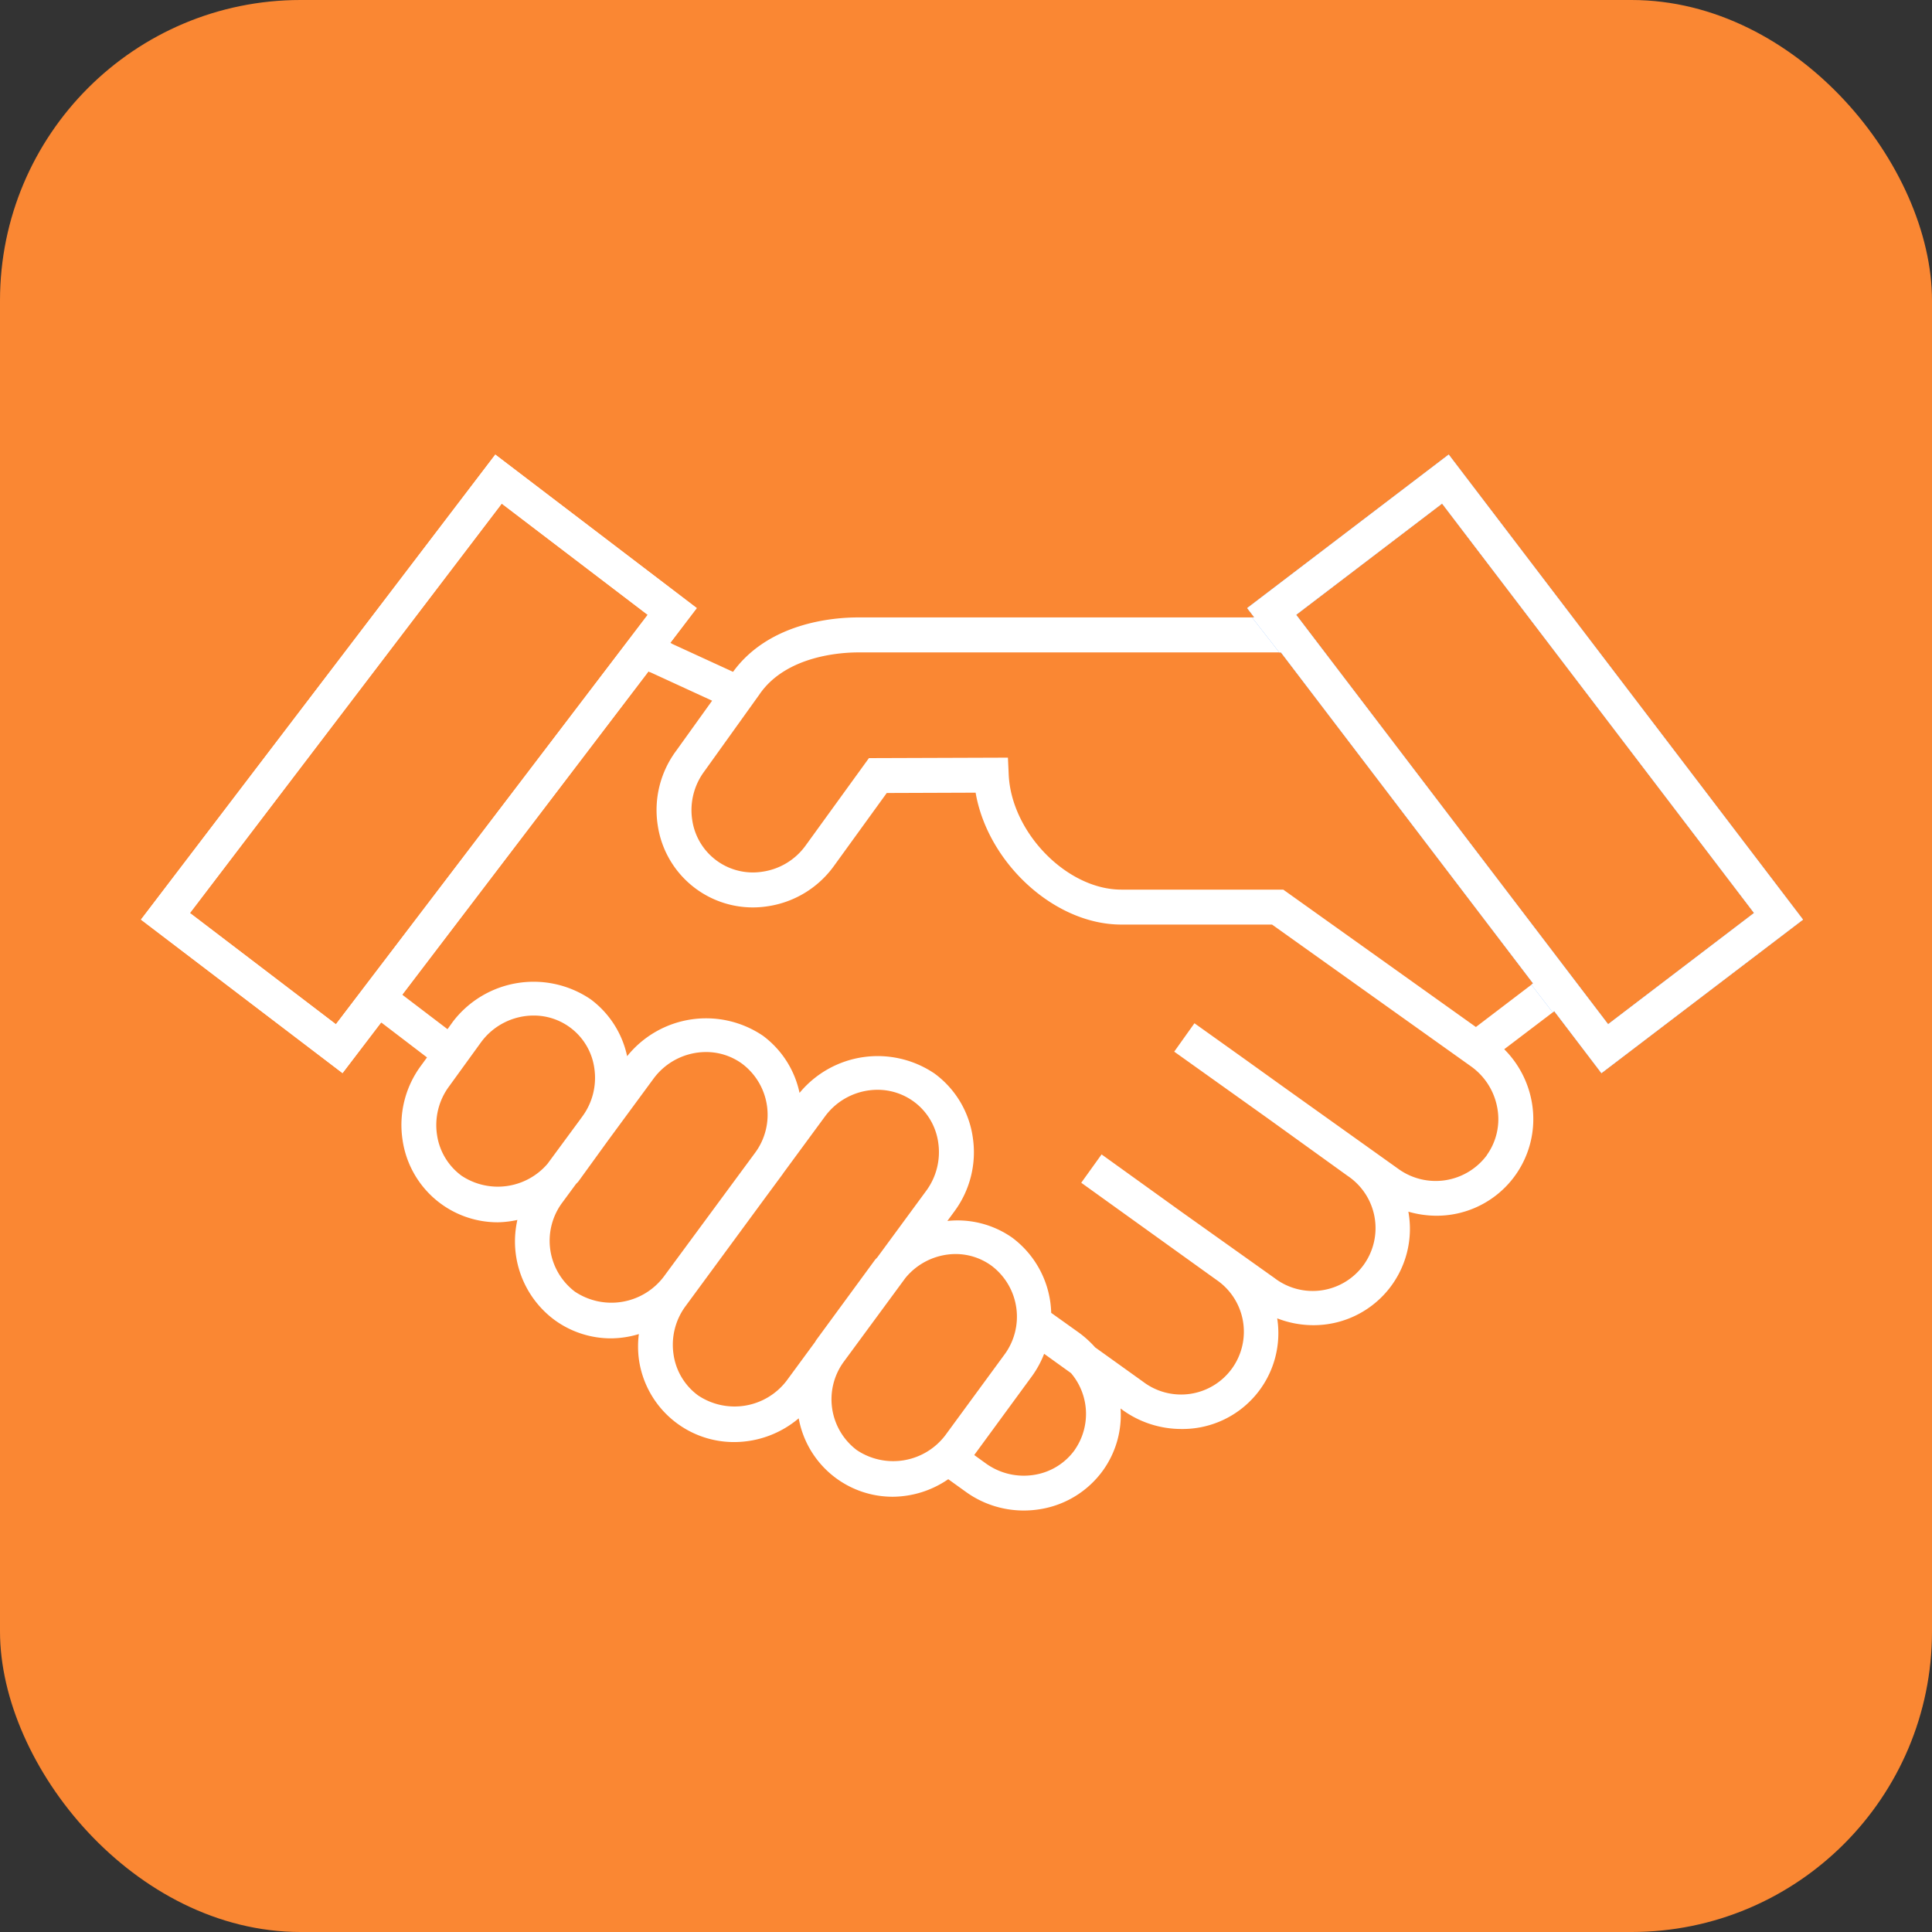 <svg xmlns="http://www.w3.org/2000/svg" xmlns:xlink="http://www.w3.org/1999/xlink" width="90" height="90" viewBox="0 0 90 90">
  <rect x="0" y="0" width="90" height="90" fill="#333333" stroke="none"/>
  <defs>
    <clipPath id="clip-path">
      <path id="Path_18" data-name="Path 18" d="M1166.764,252.607l-2.229-2.855,10.029-7.661,17.4,22.978-10.152,7.306-3.627-4.7Z" transform="translate(-1164.536 -242.09)" fill="#75b1ff" stroke="#707070" stroke-width="1"/>
    </clipPath>
    <clipPath id="clip-path-2">
      <path id="Path_19" data-name="Path 19" d="M1166.764,252.607l-2.229-2.855,10.029-7.661,17.4,22.978-10.152,7.306-3.627-4.7Z" transform="translate(-1164.536 -242.09)" fill="#fff" stroke="#707070" stroke-width="1"/>
    </clipPath>
    <clipPath id="clip-path-3">
      <path id="Path_20" data-name="Path 20" d="M921.2,272.018l16.65-21.745L927.993,242l-16.749,23,9.8,7.247Z" transform="translate(-911.243 -241.996)" fill="#fff" stroke="#707070" stroke-width="1"/>
    </clipPath>
  </defs>
  <g id="Group_34957" data-name="Group 34957" transform="translate(-1303 -642)">
    <rect id="Rectangle_8402" data-name="Rectangle 8402" width="90" height="90" rx="14" transform="translate(1303 642)" fill="#fa8733"/>
    <g id="Group_28" data-name="Group 28" transform="translate(1309 662)">
      <path id="noun_hand_shake_821752" data-name="noun_hand shake_821752" d="M76.029,52.113l9.389-7.15L68.914,23.3l-9.386,7.151.332.434H41.4c-1.217,0-4.174.265-5.825,2.535l-2.928-1.345,1.237-1.625L24.5,23.3,7.994,44.962l9.389,7.15,1.8-2.361,2.136,1.631-.28.384a4.636,4.636,0,0,0-.858,3.469,4.475,4.475,0,0,0,4.438,3.827,4.609,4.609,0,0,0,.909-.109A4.553,4.553,0,0,0,27.243,63.6a4.458,4.458,0,0,0,2.659.869,4.562,4.562,0,0,0,1.285-.2,4.6,4.6,0,0,0,0,1.158A4.471,4.471,0,0,0,35.634,69.3a4.659,4.659,0,0,0,3-1.106,4.445,4.445,0,0,0,4.394,3.653A4.608,4.608,0,0,0,45.6,71.03l.8.575a4.611,4.611,0,0,0,2.714.884,4.73,4.73,0,0,0,.757-.061,4.485,4.485,0,0,0,2.944-1.816,4.425,4.425,0,0,0,.812-2.876l.107.079a4.681,4.681,0,0,0,2.725.876,4.464,4.464,0,0,0,4.465-5.154,4.647,4.647,0,0,0,1.65.318,4.486,4.486,0,0,0,4.46-5.288,4.723,4.723,0,0,0,1.288.189,4.5,4.5,0,0,0,4.462-5.292A4.62,4.62,0,0,0,71.5,51l2.333-1.772ZM68.606,25.581,83.139,44.654l-6.8,5.183L61.806,30.763ZM17.075,49.838l-6.8-5.183L24.8,25.582l6.8,5.182Zm5.843,7.047a2.867,2.867,0,0,1-1.132-1.893,3.026,3.026,0,0,1,.565-2.267l1.487-2.053a3.046,3.046,0,0,1,2.442-1.241,2.845,2.845,0,0,1,2.832,2.447,3.035,3.035,0,0,1-.565,2.265l-.128.176-1.488,2.02A3.051,3.051,0,0,1,22.918,56.886Zm5.287,5.406a2.978,2.978,0,0,1-.576-4.158l.624-.847c.036-.046.086-.081.12-.129l1.4-1.934,2.1-2.855a3.043,3.043,0,0,1,2.437-1.237,2.842,2.842,0,0,1,1.7.554,2.976,2.976,0,0,1,.585,4.149L35.514,57.3l-3.17,4.3A3.061,3.061,0,0,1,28.205,62.291Zm5.733,4.829A2.868,2.868,0,0,1,32.8,65.193a3.025,3.025,0,0,1,.563-2.225l3.7-5.034L37.9,56.8a.012.012,0,0,1,0-.006l1.964-2.671A3.041,3.041,0,0,1,42.3,52.89a2.848,2.848,0,0,1,2.836,2.478,3.034,3.034,0,0,1-.563,2.228L42.3,60.69c-.036.046-.083.081-.117.129l-2.735,3.732c-.02.026-.032.058-.051.086l-1.323,1.8A3.051,3.051,0,0,1,33.938,67.121Zm7.39,2.545a2.964,2.964,0,0,1-.616-4.078l2.884-3.92a3.037,3.037,0,0,1,2.335-1.126,2.84,2.84,0,0,1,1.692.55,2.973,2.973,0,0,1,.577,4.159l-2.735,3.731A3.048,3.048,0,0,1,41.328,69.666Zm10.166,0a2.875,2.875,0,0,1-1.888,1.162,3.023,3.023,0,0,1-2.26-.536l-.536-.387,2.7-3.687a4.611,4.611,0,0,0,.557-1.029l1.252.9A2.934,2.934,0,0,1,51.494,69.661Zm19.2-13.733a2.97,2.97,0,0,1-4.15.626l-5.3-3.782-1.9-1.363,0,0-2.275-1.623-.942,1.323,4.338,3.093L64.205,56.9a2.928,2.928,0,1,1-3.41,4.757l-4.343-3.09h0L52.743,55.9l-.948,1.32,6.289,4.517a2.925,2.925,0,1,1-3.408,4.752l-2.233-1.6a4.847,4.847,0,0,0-.747-.68l-1.3-.928a4.521,4.521,0,0,0-1.812-3.5A4.438,4.438,0,0,0,45.559,59l.325-.443a4.627,4.627,0,0,0,.864-3.414,4.474,4.474,0,0,0-1.785-3.009,4.721,4.721,0,0,0-6.29.9,4.462,4.462,0,0,0-1.7-2.658,4.719,4.719,0,0,0-6.332.949,4.452,4.452,0,0,0-1.7-2.652,4.731,4.731,0,0,0-6.414,1.04l-.253.353L20.165,48.46,31.635,33.4,34.6,34.764,32.924,37.1a4.627,4.627,0,0,0-.857,3.469,4.478,4.478,0,0,0,5.124,3.771,4.638,4.638,0,0,0,3.063-1.848l2.481-3.428,4.14-.015c.559,3.255,3.657,6.144,6.787,6.144h7.021L69.954,51.8a3.031,3.031,0,0,1,1.225,1.944A2.874,2.874,0,0,1,70.691,55.928Zm-.514-5.967-8.974-6.4H53.663c-2.532,0-5.131-2.659-5.247-5.368l-.036-.78-6.475.022-2.962,4.09a3.009,3.009,0,0,1-1.993,1.2,2.854,2.854,0,0,1-3.276-2.407,3.028,3.028,0,0,1,.565-2.269l2.553-3.563c1.237-1.833,3.84-1.975,4.608-1.975H61.1L72.846,47.934Z" transform="translate(-7.427 -22.123)" fill="#fff"/>
      <g id="Mask_Group_2" data-name="Mask Group 2" transform="translate(51.48 0.019)" clip-path="url(#clip-path)">
        <path id="noun_hand_shake_821752-2" data-name="noun_hand shake_821752" d="M76.029,52.113l9.389-7.15L68.914,23.3l-9.386,7.151.332.434H41.4c-1.217,0-4.174.265-5.825,2.535l-2.928-1.345,1.237-1.625L24.5,23.3,7.994,44.962l9.389,7.15,1.8-2.361,2.136,1.631-.28.384a4.636,4.636,0,0,0-.858,3.469,4.475,4.475,0,0,0,4.438,3.827,4.609,4.609,0,0,0,.909-.109A4.553,4.553,0,0,0,27.243,63.6a4.458,4.458,0,0,0,2.659.869,4.562,4.562,0,0,0,1.285-.2,4.6,4.6,0,0,0,0,1.158A4.471,4.471,0,0,0,35.634,69.3a4.659,4.659,0,0,0,3-1.106,4.445,4.445,0,0,0,4.394,3.653A4.608,4.608,0,0,0,45.6,71.03l.8.575a4.611,4.611,0,0,0,2.714.884,4.73,4.73,0,0,0,.757-.061,4.485,4.485,0,0,0,2.944-1.816,4.425,4.425,0,0,0,.812-2.876l.107.079a4.681,4.681,0,0,0,2.725.876,4.464,4.464,0,0,0,4.465-5.154,4.647,4.647,0,0,0,1.65.318,4.486,4.486,0,0,0,4.46-5.288,4.723,4.723,0,0,0,1.288.189,4.5,4.5,0,0,0,4.462-5.292A4.62,4.62,0,0,0,71.5,51l2.333-1.772ZM68.606,25.581,83.139,44.654l-6.8,5.183L61.806,30.763ZM17.075,49.838l-6.8-5.183L24.8,25.582l6.8,5.182Zm5.843,7.047a2.867,2.867,0,0,1-1.132-1.893,3.026,3.026,0,0,1,.565-2.267l1.487-2.053a3.046,3.046,0,0,1,2.442-1.241,2.845,2.845,0,0,1,2.832,2.447,3.035,3.035,0,0,1-.565,2.265l-.128.176-1.488,2.02A3.051,3.051,0,0,1,22.918,56.886Zm5.287,5.406a2.978,2.978,0,0,1-.576-4.158l.624-.847c.036-.046.086-.081.12-.129l1.4-1.934,2.1-2.855a3.043,3.043,0,0,1,2.437-1.237,2.842,2.842,0,0,1,1.7.554,2.976,2.976,0,0,1,.585,4.149L35.514,57.3l-3.17,4.3A3.061,3.061,0,0,1,28.205,62.291Zm5.733,4.829A2.868,2.868,0,0,1,32.8,65.193a3.025,3.025,0,0,1,.563-2.225l3.7-5.034L37.9,56.8a.012.012,0,0,1,0-.006l1.964-2.671A3.041,3.041,0,0,1,42.3,52.89a2.848,2.848,0,0,1,2.836,2.478,3.034,3.034,0,0,1-.563,2.228L42.3,60.69c-.036.046-.083.081-.117.129l-2.735,3.732c-.02.026-.032.058-.051.086l-1.323,1.8A3.051,3.051,0,0,1,33.938,67.121Zm7.39,2.545a2.964,2.964,0,0,1-.616-4.078l2.884-3.92a3.037,3.037,0,0,1,2.335-1.126,2.84,2.84,0,0,1,1.692.55,2.973,2.973,0,0,1,.577,4.159l-2.735,3.731A3.048,3.048,0,0,1,41.328,69.666Zm10.166,0a2.875,2.875,0,0,1-1.888,1.162,3.023,3.023,0,0,1-2.26-.536l-.536-.387,2.7-3.687a4.611,4.611,0,0,0,.557-1.029l1.252.9A2.934,2.934,0,0,1,51.494,69.661Zm19.2-13.733a2.97,2.97,0,0,1-4.15.626l-5.3-3.782-1.9-1.363,0,0-2.275-1.623-.942,1.323,4.338,3.093L64.205,56.9a2.928,2.928,0,1,1-3.41,4.757l-4.343-3.09h0L52.743,55.9l-.948,1.32,6.289,4.517a2.925,2.925,0,1,1-3.408,4.752l-2.233-1.6a4.847,4.847,0,0,0-.747-.68l-1.3-.928a4.521,4.521,0,0,0-1.812-3.5A4.438,4.438,0,0,0,45.559,59l.325-.443a4.627,4.627,0,0,0,.864-3.414,4.474,4.474,0,0,0-1.785-3.009,4.721,4.721,0,0,0-6.29.9,4.462,4.462,0,0,0-1.7-2.658,4.719,4.719,0,0,0-6.332.949,4.452,4.452,0,0,0-1.7-2.652,4.731,4.731,0,0,0-6.414,1.04l-.253.353L20.165,48.46,31.635,33.4,34.6,34.764,32.924,37.1a4.627,4.627,0,0,0-.857,3.469,4.478,4.478,0,0,0,5.124,3.771,4.638,4.638,0,0,0,3.063-1.848l2.481-3.428,4.14-.015c.559,3.255,3.657,6.144,6.787,6.144h7.021L69.954,51.8a3.031,3.031,0,0,1,1.225,1.944A2.874,2.874,0,0,1,70.691,55.928Zm-.514-5.967-8.974-6.4H53.663c-2.532,0-5.131-2.659-5.247-5.368l-.036-.78-6.475.022-2.962,4.09a3.009,3.009,0,0,1-1.993,1.2,2.854,2.854,0,0,1-3.276-2.407,3.028,3.028,0,0,1,.565-2.269l2.553-3.563c1.237-1.833,3.84-1.975,4.608-1.975H61.1L72.846,47.934Z" transform="translate(-58.908 -22.143)" fill="#75b1ff"/>
      </g>
      <g id="Mask_Group_3" data-name="Mask Group 3" transform="translate(51.48 0.019)" clip-path="url(#clip-path-2)">
        <path id="noun_hand_shake_821752-3" data-name="noun_hand shake_821752" d="M76.029,52.113l9.389-7.15L68.914,23.3l-9.386,7.151.332.434H41.4c-1.217,0-4.174.265-5.825,2.535l-2.928-1.345,1.237-1.625L24.5,23.3,7.994,44.962l9.389,7.15,1.8-2.361,2.136,1.631-.28.384a4.636,4.636,0,0,0-.858,3.469,4.475,4.475,0,0,0,4.438,3.827,4.609,4.609,0,0,0,.909-.109A4.553,4.553,0,0,0,27.243,63.6a4.458,4.458,0,0,0,2.659.869,4.562,4.562,0,0,0,1.285-.2,4.6,4.6,0,0,0,0,1.158A4.471,4.471,0,0,0,35.634,69.3a4.659,4.659,0,0,0,3-1.106,4.445,4.445,0,0,0,4.394,3.653A4.608,4.608,0,0,0,45.6,71.03l.8.575a4.611,4.611,0,0,0,2.714.884,4.73,4.73,0,0,0,.757-.061,4.485,4.485,0,0,0,2.944-1.816,4.425,4.425,0,0,0,.812-2.876l.107.079a4.681,4.681,0,0,0,2.725.876,4.464,4.464,0,0,0,4.465-5.154,4.647,4.647,0,0,0,1.65.318,4.486,4.486,0,0,0,4.46-5.288,4.723,4.723,0,0,0,1.288.189,4.5,4.5,0,0,0,4.462-5.292A4.62,4.62,0,0,0,71.5,51l2.333-1.772ZM68.606,25.581,83.139,44.654l-6.8,5.183L61.806,30.763ZM17.075,49.838l-6.8-5.183L24.8,25.582l6.8,5.182Zm5.843,7.047a2.867,2.867,0,0,1-1.132-1.893,3.026,3.026,0,0,1,.565-2.267l1.487-2.053a3.046,3.046,0,0,1,2.442-1.241,2.845,2.845,0,0,1,2.832,2.447,3.035,3.035,0,0,1-.565,2.265l-.128.176-1.488,2.02A3.051,3.051,0,0,1,22.918,56.886Zm5.287,5.406a2.978,2.978,0,0,1-.576-4.158l.624-.847c.036-.046.086-.081.12-.129l1.4-1.934,2.1-2.855a3.043,3.043,0,0,1,2.437-1.237,2.842,2.842,0,0,1,1.7.554,2.976,2.976,0,0,1,.585,4.149L35.514,57.3l-3.17,4.3A3.061,3.061,0,0,1,28.205,62.291Zm5.733,4.829A2.868,2.868,0,0,1,32.8,65.193a3.025,3.025,0,0,1,.563-2.225l3.7-5.034L37.9,56.8a.012.012,0,0,1,0-.006l1.964-2.671A3.041,3.041,0,0,1,42.3,52.89a2.848,2.848,0,0,1,2.836,2.478,3.034,3.034,0,0,1-.563,2.228L42.3,60.69c-.036.046-.083.081-.117.129l-2.735,3.732c-.02.026-.032.058-.051.086l-1.323,1.8A3.051,3.051,0,0,1,33.938,67.121Zm7.39,2.545a2.964,2.964,0,0,1-.616-4.078l2.884-3.92a3.037,3.037,0,0,1,2.335-1.126,2.84,2.84,0,0,1,1.692.55,2.973,2.973,0,0,1,.577,4.159l-2.735,3.731A3.048,3.048,0,0,1,41.328,69.666Zm10.166,0a2.875,2.875,0,0,1-1.888,1.162,3.023,3.023,0,0,1-2.26-.536l-.536-.387,2.7-3.687a4.611,4.611,0,0,0,.557-1.029l1.252.9A2.934,2.934,0,0,1,51.494,69.661Zm19.2-13.733a2.97,2.97,0,0,1-4.15.626l-5.3-3.782-1.9-1.363,0,0-2.275-1.623-.942,1.323,4.338,3.093L64.205,56.9a2.928,2.928,0,1,1-3.41,4.757l-4.343-3.09h0L52.743,55.9l-.948,1.32,6.289,4.517a2.925,2.925,0,1,1-3.408,4.752l-2.233-1.6a4.847,4.847,0,0,0-.747-.68l-1.3-.928a4.521,4.521,0,0,0-1.812-3.5A4.438,4.438,0,0,0,45.559,59l.325-.443a4.627,4.627,0,0,0,.864-3.414,4.474,4.474,0,0,0-1.785-3.009,4.721,4.721,0,0,0-6.29.9,4.462,4.462,0,0,0-1.7-2.658,4.719,4.719,0,0,0-6.332.949,4.452,4.452,0,0,0-1.7-2.652,4.731,4.731,0,0,0-6.414,1.04l-.253.353L20.165,48.46,31.635,33.4,34.6,34.764,32.924,37.1a4.627,4.627,0,0,0-.857,3.469,4.478,4.478,0,0,0,5.124,3.771,4.638,4.638,0,0,0,3.063-1.848l2.481-3.428,4.14-.015c.559,3.255,3.657,6.144,6.787,6.144h7.021L69.954,51.8a3.031,3.031,0,0,1,1.225,1.944A2.874,2.874,0,0,1,70.691,55.928Zm-.514-5.967-8.974-6.4H53.663c-2.532,0-5.131-2.659-5.247-5.368l-.036-.78-6.475.022-2.962,4.09a3.009,3.009,0,0,1-1.993,1.2,2.854,2.854,0,0,1-3.276-2.407,3.028,3.028,0,0,1,.565-2.269l2.553-3.563c1.237-1.833,3.84-1.975,4.608-1.975H61.1L72.846,47.934Z" transform="translate(-58.908 -22.143)" fill="#fff"/>
      </g>
      <g id="Mask_Group_4" data-name="Mask Group 4" transform="translate(0)" clip-path="url(#clip-path-3)">
        <path id="noun_hand_shake_821752-4" data-name="noun_hand shake_821752" d="M76.029,52.113l9.389-7.15L68.914,23.3l-9.386,7.151.332.434H41.4c-1.217,0-4.174.265-5.825,2.535l-2.928-1.345,1.237-1.625L24.5,23.3,7.994,44.962l9.389,7.15,1.8-2.361,2.136,1.631-.28.384a4.636,4.636,0,0,0-.858,3.469,4.475,4.475,0,0,0,4.438,3.827,4.609,4.609,0,0,0,.909-.109A4.553,4.553,0,0,0,27.243,63.6a4.458,4.458,0,0,0,2.659.869,4.562,4.562,0,0,0,1.285-.2,4.6,4.6,0,0,0,0,1.158A4.471,4.471,0,0,0,35.634,69.3a4.659,4.659,0,0,0,3-1.106,4.445,4.445,0,0,0,4.394,3.653A4.608,4.608,0,0,0,45.6,71.03l.8.575a4.611,4.611,0,0,0,2.714.884,4.73,4.73,0,0,0,.757-.061,4.485,4.485,0,0,0,2.944-1.816,4.425,4.425,0,0,0,.812-2.876l.107.079a4.681,4.681,0,0,0,2.725.876,4.464,4.464,0,0,0,4.465-5.154,4.647,4.647,0,0,0,1.65.318,4.486,4.486,0,0,0,4.46-5.288,4.723,4.723,0,0,0,1.288.189,4.5,4.5,0,0,0,4.462-5.292A4.62,4.62,0,0,0,71.5,51l2.333-1.772ZM68.606,25.581,83.139,44.654l-6.8,5.183L61.806,30.763ZM17.075,49.838l-6.8-5.183L24.8,25.582l6.8,5.182Zm5.843,7.047a2.867,2.867,0,0,1-1.132-1.893,3.026,3.026,0,0,1,.565-2.267l1.487-2.053a3.046,3.046,0,0,1,2.442-1.241,2.845,2.845,0,0,1,2.832,2.447,3.035,3.035,0,0,1-.565,2.265l-.128.176-1.488,2.02A3.051,3.051,0,0,1,22.918,56.886Zm5.287,5.406a2.978,2.978,0,0,1-.576-4.158l.624-.847c.036-.046.086-.081.12-.129l1.4-1.934,2.1-2.855a3.043,3.043,0,0,1,2.437-1.237,2.842,2.842,0,0,1,1.7.554,2.976,2.976,0,0,1,.585,4.149L35.514,57.3l-3.17,4.3A3.061,3.061,0,0,1,28.205,62.291Zm5.733,4.829A2.868,2.868,0,0,1,32.8,65.193a3.025,3.025,0,0,1,.563-2.225l3.7-5.034L37.9,56.8a.012.012,0,0,1,0-.006l1.964-2.671A3.041,3.041,0,0,1,42.3,52.89a2.848,2.848,0,0,1,2.836,2.478,3.034,3.034,0,0,1-.563,2.228L42.3,60.69c-.036.046-.083.081-.117.129l-2.735,3.732c-.02.026-.032.058-.051.086l-1.323,1.8A3.051,3.051,0,0,1,33.938,67.121Zm7.39,2.545a2.964,2.964,0,0,1-.616-4.078l2.884-3.92a3.037,3.037,0,0,1,2.335-1.126,2.84,2.84,0,0,1,1.692.55,2.973,2.973,0,0,1,.577,4.159l-2.735,3.731A3.048,3.048,0,0,1,41.328,69.666Zm10.166,0a2.875,2.875,0,0,1-1.888,1.162,3.023,3.023,0,0,1-2.26-.536l-.536-.387,2.7-3.687a4.611,4.611,0,0,0,.557-1.029l1.252.9A2.934,2.934,0,0,1,51.494,69.661Zm19.2-13.733a2.97,2.97,0,0,1-4.15.626l-5.3-3.782-1.9-1.363,0,0-2.275-1.623-.942,1.323,4.338,3.093L64.205,56.9a2.928,2.928,0,1,1-3.41,4.757l-4.343-3.09h0L52.743,55.9l-.948,1.32,6.289,4.517a2.925,2.925,0,1,1-3.408,4.752l-2.233-1.6a4.847,4.847,0,0,0-.747-.68l-1.3-.928a4.521,4.521,0,0,0-1.812-3.5A4.438,4.438,0,0,0,45.559,59l.325-.443a4.627,4.627,0,0,0,.864-3.414,4.474,4.474,0,0,0-1.785-3.009,4.721,4.721,0,0,0-6.29.9,4.462,4.462,0,0,0-1.7-2.658,4.719,4.719,0,0,0-6.332.949,4.452,4.452,0,0,0-1.7-2.652,4.731,4.731,0,0,0-6.414,1.04l-.253.353L20.165,48.46,31.635,33.4,34.6,34.764,32.924,37.1a4.627,4.627,0,0,0-.857,3.469,4.478,4.478,0,0,0,5.124,3.771,4.638,4.638,0,0,0,3.063-1.848l2.481-3.428,4.14-.015c.559,3.255,3.657,6.144,6.787,6.144h7.021L69.954,51.8a3.031,3.031,0,0,1,1.225,1.944A2.874,2.874,0,0,1,70.691,55.928Zm-.514-5.967-8.974-6.4H53.663c-2.532,0-5.131-2.659-5.247-5.368l-.036-.78-6.475.022-2.962,4.09a3.009,3.009,0,0,1-1.993,1.2,2.854,2.854,0,0,1-3.276-2.407,3.028,3.028,0,0,1,.565-2.269l2.553-3.563c1.237-1.833,3.84-1.975,4.608-1.975H61.1L72.846,47.934Z" transform="translate(-7.427 -22.123)" fill="#fff"/>
      </g>
    </g>
  </g>
</svg>
